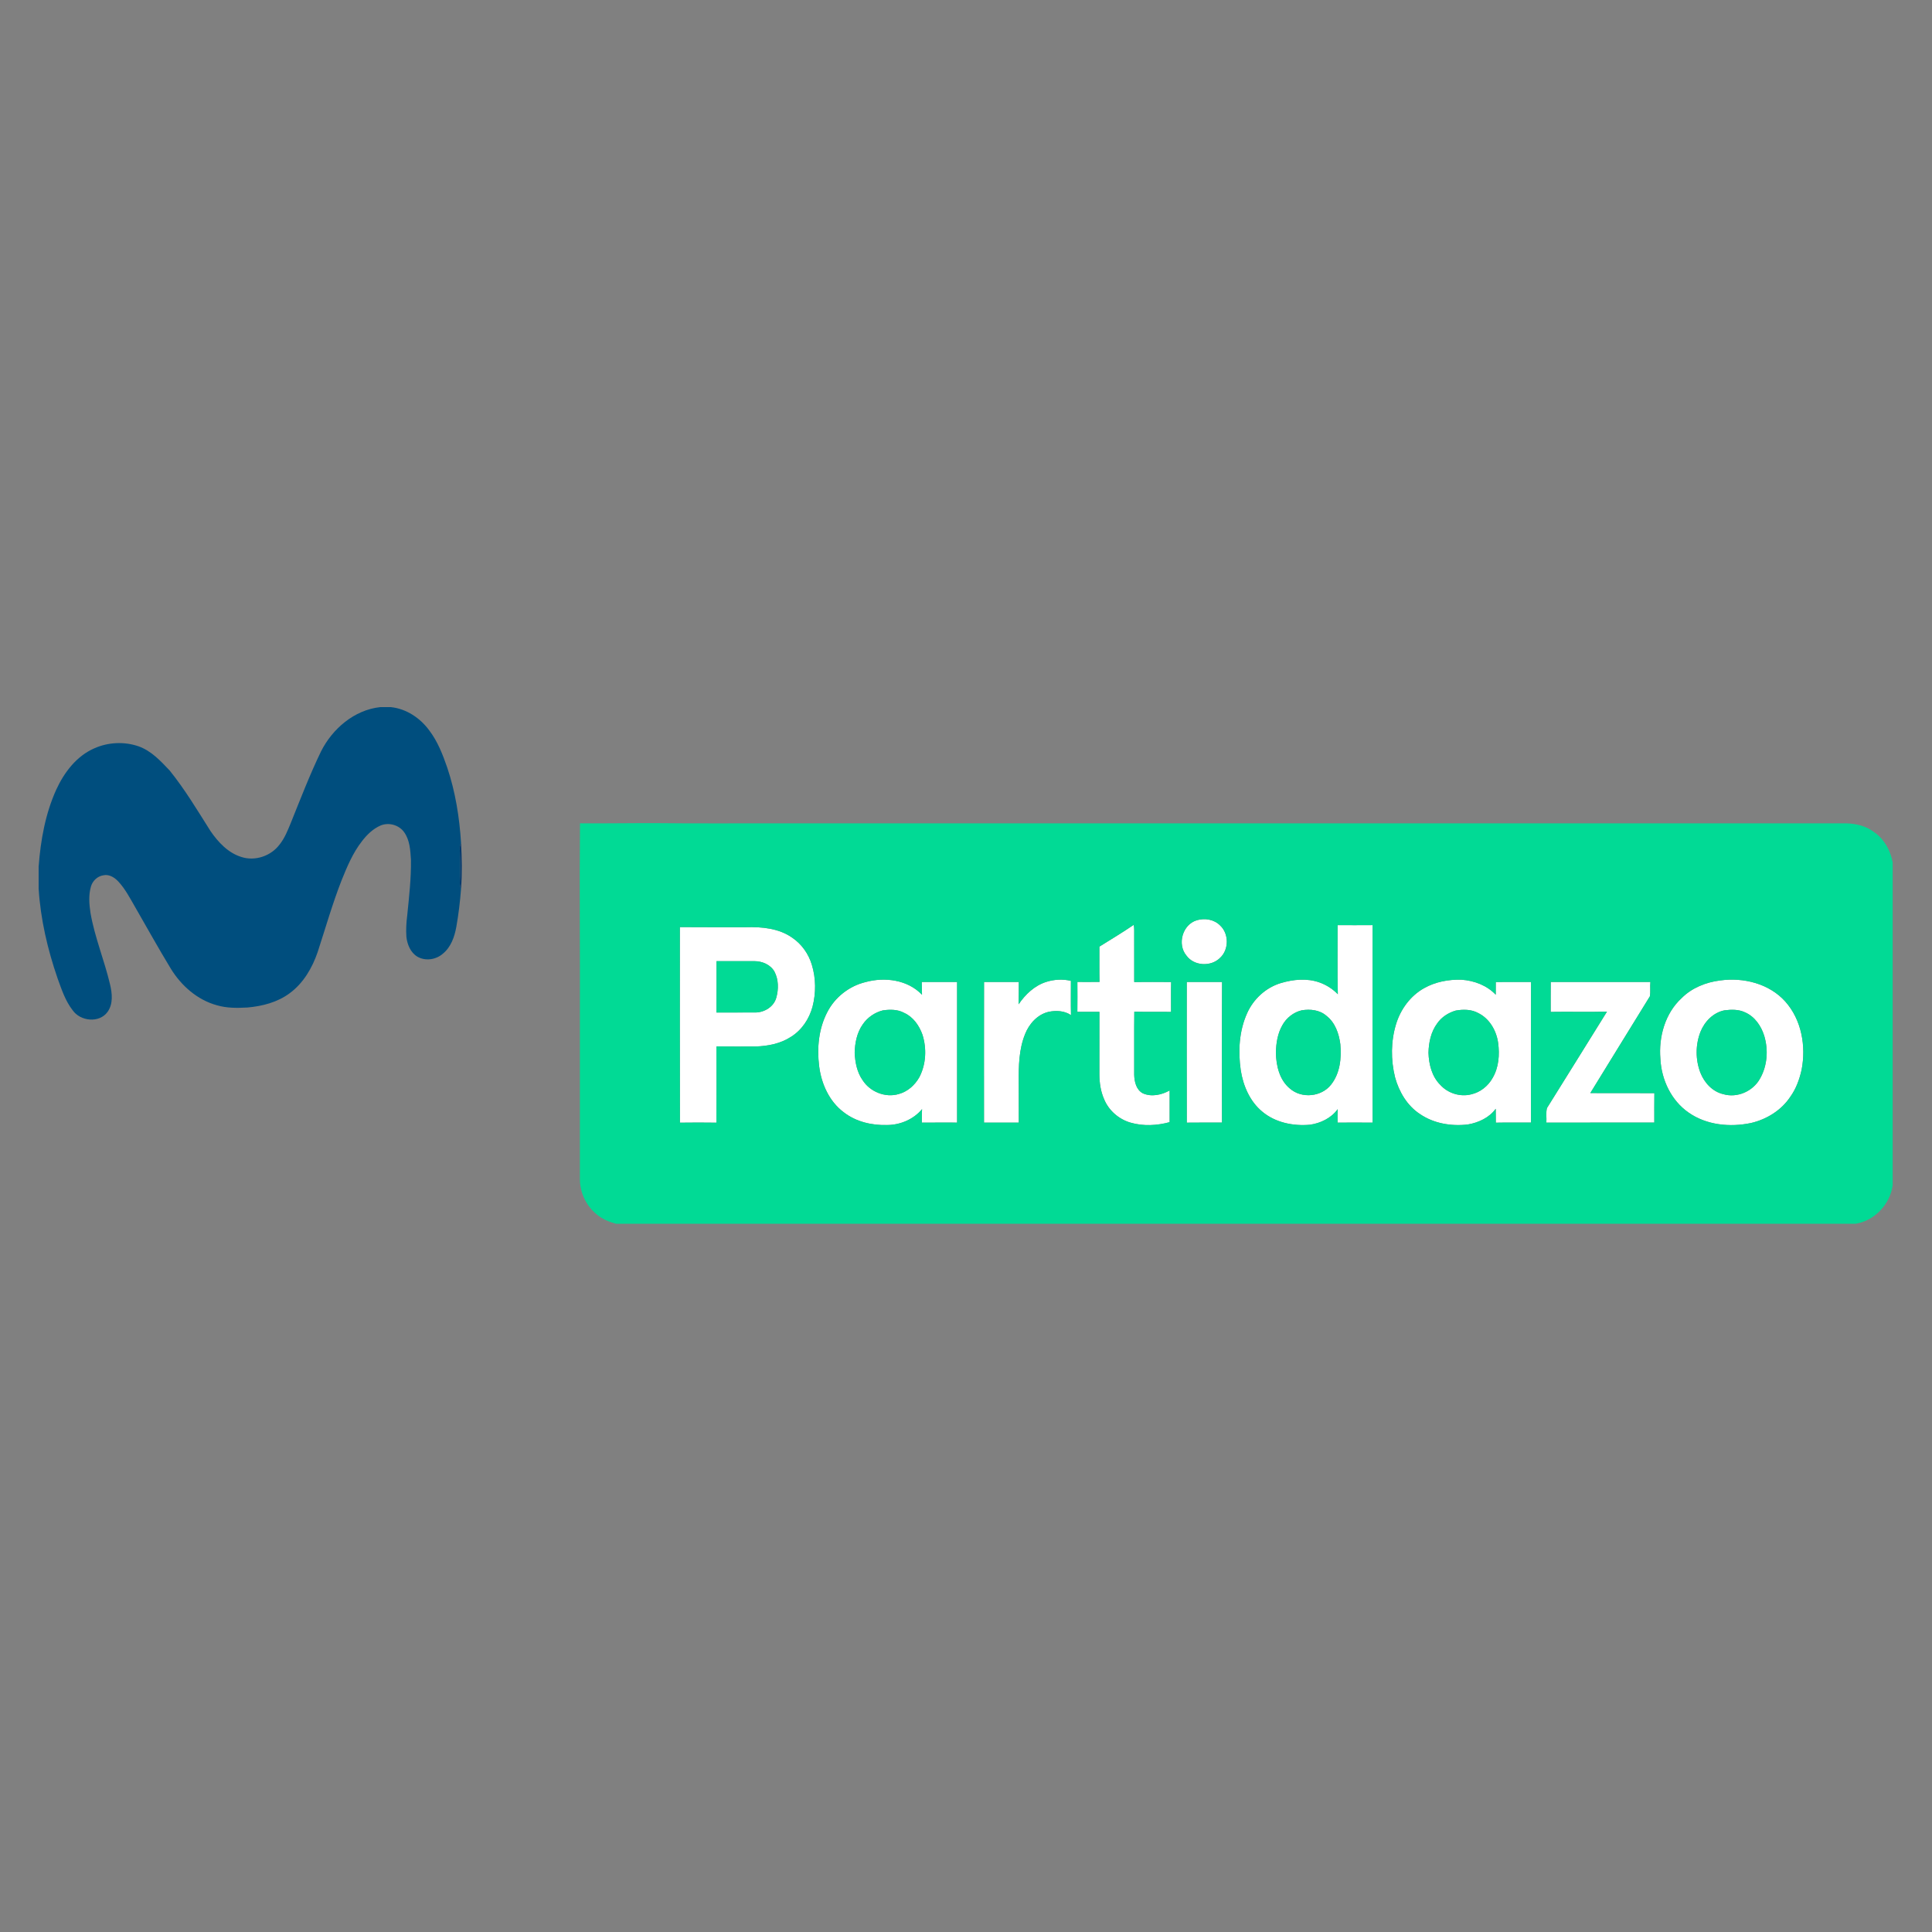 <?xml version="1.0" encoding="UTF-8" standalone="no"?>
<svg
   xmlns:dc="http://purl.org/dc/elements/1.1/"
   xmlns:cc="http://creativecommons.org/ns#"
   xmlns:rdf="http://www.w3.org/1999/02/22-rdf-syntax-ns#"
   xmlns:svg="http://www.w3.org/2000/svg"
   xmlns="http://www.w3.org/2000/svg"
   xmlns:sodipodi="http://sodipodi.sourceforge.net/DTD/sodipodi-0.dtd"
   xmlns:inkscape="http://www.inkscape.org/namespaces/inkscape"
   width="500mm"
   height="500mm"
   viewBox="0 0 1417.323 1417.323"
   version="1.1"
   id="svg42"
   sodipodi:docname="movistar_partidazo.svg"
   inkscape:version="0.92.4 (5da689c313, 2019-01-14)">
  <rect x="0" y="0" width="1417.323" height="1417.323" fill="#808080" stroke="none"/>
  <defs
     id="defs46" />
  <sodipodi:namedview
     pagecolor="#ffffff"
     bordercolor="#666666"
     borderopacity="1"
     objecttolerance="10"
     gridtolerance="10"
     guidetolerance="10"
     inkscape:pageopacity="0"
     inkscape:pageshadow="2"
     inkscape:window-width="1920"
     inkscape:window-height="1017"
     id="namedview44"
     showgrid="false"
     units="mm"
     inkscape:zoom="0.28063241"
     inkscape:cx="893.40486"
     inkscape:cy="367.89194"
     inkscape:window-x="-8"
     inkscape:window-y="-8"
     inkscape:window-maximized="1"
     inkscape:current-layer="svg42" />
  <g
     id="g915"
     transform="matrix(0.896,0,0,0.896,28.346,-372.155)">
    <g
       id="g894">
      <path
         style="opacity:1;fill:#ffffff"
         inkscape:connector-curvature="0"
         id="path2"
         d="m 948.3,1168.803 c 6.46,-1.94 14.14,-0.68 18.99,4.23 7.36,6.77 7.37,19.81 0,26.58 -7.36,7.39 -21.26,6.77 -27.47,-1.81 -7.86,-9.29 -3.3,-25.53 8.48,-29 z" />
      <path
         style="opacity:1;fill:#ffffff"
         inkscape:connector-curvature="0"
         id="path4"
         d="m 868.5,1190.403 c 9.43,-5.86 18.95,-11.6 28.12,-17.84 0.58,2.87 0.33,5.81 0.38,8.72 0.01,12.7 -0.02,25.41 0.01,38.11 10.08,-0.09 20.15,-0.1 30.23,0 -0.2,8.16 -0.04,16.32 -0.07,24.47 -10.03,-0.17 -20.06,0.07 -30.09,-0.16 -0.2,17.2 -0.01,34.4 -0.09,51.59 0.15,5.66 1.64,12.32 7.08,15.21 7.1,3.17 15.38,1.31 21.94,-2.33 -0.04,8.65 -0.02,17.3 0,25.95 -10.39,2.83 -21.61,3.42 -32.03,0.39 -9.67,-2.79 -17.97,-10.05 -21.72,-19.42 -2.71,-6.22 -3.71,-13.05 -3.77,-19.79 0.04,-17.16 -0.01,-34.32 0.03,-51.48 -6.03,-0.05 -12.05,-0.01 -18.06,0 0.14,-8.17 0.03,-16.34 0.02,-24.51 6.03,0.01 12.07,0.07 18.11,-0.03 -0.2,-9.63 -0.03,-19.26 -0.09,-28.88 z" />
      <path
         style="opacity:1;fill:#ffffff"
         inkscape:connector-curvature="0"
         id="path6"
         d="m 1063.53,1172.813 c 9.55,0.01 19.1,0.08 28.65,-0.02 -0.05,53.91 -0.08,107.82 0.02,161.72 -9.56,-0.07 -19.11,-0.07 -28.66,-0.01 -0.11,-3.68 -0.06,-7.36 0.08,-11.03 -5.25,7.29 -13.93,11.48 -22.66,12.75 -13.68,1.24 -28.34,-1.69 -39.07,-10.68 -10.2,-8.39 -15.71,-21.25 -17.67,-34.07 -2.24,-15.57 -1.3,-32.05 5.22,-46.53 5.17,-11.62 15.31,-20.97 27.54,-24.68 10.21,-3.06 21.51,-4.18 31.73,-0.53 5.66,2.01 10.82,5.31 15,9.64 -0.46,-18.84 -0.09,-37.71 -0.18,-56.56 m -29.43,69.75 c -6.69,1.6 -12.49,6.19 -15.8,12.18 -3.92,6.82 -5.14,14.84 -5.28,22.6 0.2,10.64 2.94,22.32 11.55,29.35 9.63,8.36 25.84,6.73 33.65,-3.34 7.32,-9.25 8.59,-21.7 7.55,-33.06 -1.12,-8.66 -4.23,-17.69 -11.35,-23.21 -5.52,-4.87 -13.33,-5.71 -20.32,-4.52 z" />
      <path
         style="opacity:1;fill:#ffffff"
         inkscape:connector-curvature="0"
         id="path8"
         d="m 525.01,1174.413 c 17.98,0.18 35.97,0.02 53.95,0.08 13.07,-0.39 27.12,0.86 38.1,8.64 7.73,5.22 13.34,13.25 16.02,22.15 3.38,11.14 3.46,23.18 0.52,34.44 -2.71,9.89 -8.77,19.05 -17.57,24.51 -8.53,5.6 -18.88,7.62 -28.94,7.93 -10.72,-0.01 -21.43,0.09 -32.14,-0.06 0.07,20.82 0.11,41.64 -0.02,62.45 -9.95,-0.14 -19.91,-0.14 -29.86,0 -0.16,-53.38 -0.03,-106.76 -0.06,-160.14 m 29.99,27.91 c -0.03,14.01 0.07,28.02 -0.06,42.03 10.71,-0.06 21.41,0 32.11,-0.02 7.35,-0.16 14.85,-4.7 16.89,-12.05 1.96,-6.94 1.93,-14.88 -1.47,-21.39 -3.25,-5.77 -10.08,-8.62 -16.48,-8.59 -10.33,0.04 -20.66,0.01 -30.99,0.02 z" />
      <path
         style="opacity:1;fill:#ffffff"
         inkscape:connector-curvature="0"
         id="path10"
         d="m 676.95,1219.453 c 15.81,-4.36 34.6,-1.96 46.31,10.35 -0.11,-3.48 -0.12,-6.96 -0.19,-10.44 9.64,-0.08 19.28,-0.01 28.92,-0.03 0.01,38.38 0.02,76.76 0,115.15 -9.61,0 -19.22,-0.06 -28.83,0.04 -0.01,-3.7 -0.09,-7.39 0.15,-11.07 -6.9,8.28 -17.59,12.88 -28.29,13.01 -12.6,0.43 -25.71,-2.58 -35.79,-10.4 -11.88,-8.82 -18.36,-23.31 -20.17,-37.7 -1.9,-14.96 -0.4,-30.83 6.67,-44.35 6.23,-12.19 17.93,-21.33 31.22,-24.56 m 14.28,23.15 c -6.64,1.66 -12.66,5.8 -16.5,11.48 -4.76,6.76 -6.4,15.16 -6.6,23.28 0.38,7.84 1.92,15.89 6.52,22.43 6.09,9.49 18.57,14.54 29.46,11.33 7.3,-1.93 13.37,-7.33 16.99,-13.85 5.51,-10.59 6.1,-23.35 2.57,-34.66 -2.64,-7.5 -7.6,-14.65 -15.05,-17.98 -5.29,-2.9 -11.58,-2.87 -17.39,-2.03 z" />
      <path
         style="opacity:1;fill:#ffffff"
         inkscape:connector-curvature="0"
         id="path12"
         d="m 825.04,1219.273 c 6.48,-2.05 13.5,-2.43 20.13,-0.85 0.02,9.36 -0.14,18.72 0.08,28.07 -5.3,-3.6 -12.14,-3.97 -18.25,-2.71 -9.16,2.11 -16.03,9.8 -19.36,18.29 -5.02,12.41 -5.29,26.03 -5.16,39.22 0,11.07 -0.02,22.13 0.03,33.2 -9.5,-0.04 -18.99,-0.04 -28.48,0 -0.01,-38.39 -0.08,-76.77 0.03,-115.15 9.49,-0.04 18.98,0 28.47,-0.02 -0.05,6.1 0.02,12.19 -0.16,18.29 5.54,-8.15 13.09,-15.34 22.67,-18.34 z" />
      <path
         style="opacity:1;fill:#ffffff"
         inkscape:connector-curvature="0"
         id="path14"
         d="m 1134.24,1224.483 c 9.3,-5.28 20.18,-7.31 30.8,-6.98 10.32,0.72 20.8,4.65 27.98,12.29 0.01,-3.47 -0.01,-6.94 0.03,-10.4 9.62,-0.09 19.25,-0.08 28.87,-0.03 -0.16,38.37 -0.06,76.74 -0.04,115.11 -9.6,0.04 -19.2,-0.11 -28.8,0.08 -0.08,-3.8 -0.07,-7.6 -0.08,-11.4 -5.28,7.32 -14.16,11.4 -22.87,12.88 -13.49,1.57 -27.88,-0.77 -39.21,-8.58 -10.42,-6.81 -17.1,-18.21 -20.34,-30.03 -3.55,-14.33 -3.48,-29.65 0.89,-43.79 3.72,-12.03 11.69,-22.93 22.77,-29.15 m 26.07,18.26 c -6.05,1.73 -11.68,5.33 -15.26,10.56 -5.1,6.88 -6.93,15.61 -7.11,24.03 0.29,9.43 2.78,19.5 9.72,26.32 6.21,6.86 16.36,10.02 25.34,7.68 7.41,-1.68 13.84,-6.86 17.5,-13.48 5.01,-8.57 5.77,-18.96 4.47,-28.62 -1.38,-10.01 -7.03,-19.93 -16.34,-24.46 -5.56,-3.08 -12.23,-3.09 -18.32,-2.03 z" />
      <path
         style="opacity:1;fill:#ffffff"
         inkscape:connector-curvature="0"
         id="path16"
         d="m 1376.67,1218.113 c 19.09,-2.71 40.27,2.55 53.43,17.27 13.38,14.99 17.1,36.65 13.32,55.97 -1.75,7.8 -4.54,15.48 -9.24,22.02 -7.31,11.04 -19.33,18.46 -32.11,21.44 -17.18,3.63 -36.38,1.79 -51.05,-8.46 -14.28,-9.82 -22.38,-26.98 -23.19,-44.05 -1.53,-17.92 3.82,-37.32 17.37,-49.74 8.32,-8.38 19.88,-13.01 31.47,-14.45 m 3.54,24.46 c -9.08,1.83 -16.15,9.11 -19.53,17.5 -4.22,10.66 -4.22,22.93 -0.09,33.62 3.22,8.15 9.85,15.43 18.62,17.48 11.38,3.4 24.27,-2.24 30.05,-12.49 6.13,-10.56 7.07,-23.7 3.57,-35.29 -2.52,-8.05 -7.75,-15.75 -15.7,-19.17 -5.26,-2.54 -11.28,-2.37 -16.92,-1.65 z" />
      <path
         style="opacity:1;fill:#ffffff"
         inkscape:connector-curvature="0"
         id="path18"
         d="m 940.04,1219.363 c 9.63,-0.04 19.27,-0.06 28.9,0 -0.21,38.36 -0.07,76.74 -0.07,115.11 -9.61,0.04 -19.21,-0.09 -28.81,0.06 -0.09,-38.39 -0.05,-76.78 -0.02,-115.17 z" />
      <path
         style="opacity:1;fill:#ffffff"
         inkscape:connector-curvature="0"
         id="path20"
         d="m 1238.05,1219.353 c 27.19,-0.06 54.38,0.01 81.58,-0.03 -0.42,3.92 0.27,7.93 -0.43,11.8 -16.18,26.43 -32.62,52.73 -48.76,79.18 17.48,0.09 34.97,-0.01 52.46,0.06 -0.12,8.03 -0.04,16.07 -0.05,24.1 -29.46,0.02 -58.92,-0.02 -88.38,0.03 0.29,-3.96 -0.52,-8.12 0.5,-11.94 16.36,-26.31 32.8,-52.57 49.11,-78.91 -15.36,0.41 -30.73,-0.05 -46.08,0.21 0.03,-8.16 -0.04,-16.33 0.05,-24.5 z" />
      <path
         style="opacity:1;fill:#004e7e"
         inkscape:connector-curvature="0"
         id="path23"
         d="m 279.53,994.323 h 8.94 c 12.67,1.34 23.98,8.96 31.39,19.11 6.86,9.03 11,19.71 14.67,30.34 6.7,19.91 10.02,40.83 11.33,61.76 -0.64,1.55 -1.27,3.15 -1.06,4.87 0.23,7.29 0.61,14.59 0.32,21.89 -0.09,3.57 -0.87,7.31 0.74,10.68 -0.8,10.52 -2.04,21.02 -3.9,31.41 -1.47,8.08 -4.41,16.46 -10.98,21.8 -5.63,4.99 -14.44,6.26 -21,2.38 -5.55,-3.41 -8.18,-9.95 -8.88,-16.18 -0.39,-5.83 -0.08,-11.69 0.68,-17.48 1.51,-15.17 3.28,-30.37 3.06,-45.63 -0.51,-7.65 -0.89,-15.89 -5.46,-22.39 -4.16,-6.06 -12.6,-8.45 -19.37,-5.66 -6.21,2.68 -11.22,7.53 -15.27,12.85 -7.52,9.62 -12.26,21 -16.78,32.25 -7.47,19.13 -13.1,38.91 -19.47,58.42 -4.43,13.05 -11.74,25.62 -23.02,33.87 -9.94,7.38 -22.32,10.56 -34.49,11.64 -8.37,0.47 -16.93,0.57 -25.05,-1.84 -16.06,-4.38 -29.29,-16.12 -37.83,-30.15 -10.01,-16.49 -19.37,-33.35 -28.99,-50.06 -4.22,-7.28 -8.1,-14.9 -13.86,-21.11 -3.06,-3.26 -7.48,-6.11 -12.14,-5.1 -4.92,0.67 -9.04,4.6 -10.32,9.35 -1.99,6.94 -1.41,14.32 -0.35,21.37 3.43,19.97 11.34,38.78 15.99,58.45 1.78,7.44 2.73,16.06 -1.99,22.66 -6.73,9.46 -22.41,7.73 -28.66,-1.41 -5.93,-7.63 -8.96,-16.91 -12.22,-25.88 -8.2,-23.77 -14.01,-48.51 -15.56,-73.67 v -17.98 c 1.63,-21.59 5.47,-43.36 14.5,-63.18 6.48,-14.07 16.63,-27.41 31.2,-33.71 11.22,-4.98 24.42,-5.62 36.02,-1.62 10.45,3.65 18.13,12 25.54,19.81 12.54,15.54 22.79,32.74 33.44,49.57 6.29,9.16 14.5,17.99 25.43,21.29 11.18,3.61 24.22,-0.9 31.17,-10.27 4.23,-5.28 6.68,-11.65 9.24,-17.83 7.88,-19.57 15.46,-39.29 24.63,-58.31 9.35,-18.6 27.17,-33.95 48.36,-36.31 z" />
      <path
         style="opacity:1;fill:#01da95"
         inkscape:connector-curvature="0"
         id="path26"
         d="m 443.24,1089.443 c 21.59,0.18 43.17,-0.26 64.75,-0.13 28.02,0.31 56.05,0.11 84.07,0.17 295.99,0 591.98,-0.01 887.96,0 8.27,0.14 16.72,2.34 23.29,7.55 8,5.69 12.96,14.87 14.69,24.41 v 264.42 c -2.16,15.54 -14.78,28.94 -30.35,31.46 H 472.75 c -5.72,-1.6 -11.4,-3.81 -15.91,-7.78 -8.43,-6.77 -13.46,-17.4 -13.69,-28.17 0,-44.36 0,-88.72 0,-133.08 0.18,-52.95 -0.43,-105.9 0.09,-158.85 m 505.06,79.36 c -11.78,3.47 -16.34,19.71 -8.48,29 6.21,8.58 20.11,9.2 27.47,1.81 7.37,-6.77 7.36,-19.81 0,-26.58 -4.85,-4.91 -12.53,-6.17 -18.99,-4.23 m -79.8,21.6 c 0.06,9.62 -0.11,19.25 0.09,28.88 -6.04,0.1 -12.08,0.04 -18.11,0.03 0.01,8.17 0.12,16.34 -0.02,24.51 6.01,-0.01 12.03,-0.05 18.06,0 -0.04,17.16 0.01,34.32 -0.03,51.48 0.06,6.74 1.06,13.57 3.77,19.79 3.75,9.37 12.05,16.63 21.72,19.42 10.42,3.03 21.64,2.44 32.03,-0.39 -0.02,-8.65 -0.04,-17.3 0,-25.95 -6.56,3.64 -14.84,5.5 -21.94,2.33 -5.44,-2.89 -6.93,-9.55 -7.08,-15.21 0.08,-17.19 -0.11,-34.39 0.09,-51.59 10.03,0.23 20.06,-0.01 30.09,0.16 0.03,-8.15 -0.13,-16.31 0.07,-24.47 -10.08,-0.1 -20.15,-0.09 -30.23,0 -0.03,-12.7 0,-25.41 -0.01,-38.11 -0.05,-2.91 0.2,-5.85 -0.38,-8.72 -9.17,6.24 -18.69,11.98 -28.12,17.84 m 195.03,-17.59 c 0.09,18.85 -0.28,37.72 0.18,56.56 -4.18,-4.33 -9.34,-7.63 -15,-9.64 -10.22,-3.65 -21.52,-2.53 -31.73,0.53 -12.23,3.71 -22.37,13.06 -27.54,24.68 -6.52,14.48 -7.46,30.96 -5.22,46.53 1.96,12.82 7.47,25.68 17.67,34.07 10.73,8.99 25.39,11.92 39.07,10.68 8.73,-1.27 17.41,-5.46 22.66,-12.75 -0.14,3.67 -0.19,7.35 -0.08,11.03 9.55,-0.06 19.1,-0.06 28.66,0.01 -0.1,-53.9 -0.07,-107.81 -0.02,-161.72 -9.55,0.1 -19.1,0.03 -28.65,0.02 m -538.52,1.6 c 0.03,53.38 -0.1,106.76 0.06,160.14 9.95,-0.14 19.91,-0.14 29.86,0 0.13,-20.81 0.09,-41.63 0.02,-62.45 10.71,0.15 21.42,0.05 32.14,0.06 10.06,-0.31 20.41,-2.33 28.94,-7.93 8.8,-5.46 14.86,-14.62 17.57,-24.51 2.94,-11.26 2.86,-23.3 -0.52,-34.44 -2.68,-8.9 -8.29,-16.93 -16.02,-22.15 -10.98,-7.78 -25.03,-9.03 -38.1,-8.64 -17.98,-0.06 -35.97,0.1 -53.95,-0.08 m 151.94,45.04 c -13.29,3.23 -24.99,12.37 -31.22,24.56 -7.07,13.52 -8.57,29.39 -6.67,44.35 1.81,14.39 8.29,28.88 20.17,37.7 10.08,7.82 23.19,10.83 35.79,10.4 10.7,-0.13 21.39,-4.73 28.29,-13.01 -0.24,3.68 -0.16,7.37 -0.15,11.07 9.61,-0.1 19.22,-0.04 28.83,-0.04 0.02,-38.39 0.01,-76.77 0,-115.15 -9.64,0.02 -19.28,-0.05 -28.92,0.03 0.07,3.48 0.08,6.96 0.19,10.44 -11.71,-12.31 -30.5,-14.71 -46.31,-10.35 m 148.09,-0.18 c -9.58,3 -17.13,10.19 -22.67,18.34 0.18,-6.1 0.11,-12.19 0.16,-18.29 -9.49,0.02 -18.98,-0.02 -28.47,0.02 -0.11,38.38 -0.04,76.76 -0.03,115.15 9.49,-0.04 18.98,-0.04 28.48,0 -0.05,-11.07 -0.03,-22.13 -0.03,-33.2 -0.13,-13.19 0.14,-26.81 5.16,-39.22 3.33,-8.49 10.2,-16.18 19.36,-18.29 6.11,-1.26 12.95,-0.89 18.25,2.71 -0.22,-9.35 -0.06,-18.71 -0.08,-28.07 -6.63,-1.58 -13.65,-1.2 -20.13,0.85 m 309.2,5.21 c -11.08,6.22 -19.05,17.12 -22.77,29.15 -4.37,14.14 -4.44,29.46 -0.89,43.79 3.24,11.82 9.92,23.22 20.34,30.03 11.33,7.81 25.72,10.15 39.21,8.58 8.71,-1.48 17.59,-5.56 22.87,-12.88 0.01,3.8 0,7.6 0.08,11.4 9.6,-0.19 19.2,-0.04 28.8,-0.08 -0.02,-38.37 -0.12,-76.74 0.04,-115.11 -9.62,-0.05 -19.25,-0.06 -28.87,0.03 -0.04,3.46 -0.02,6.93 -0.03,10.4 -7.18,-7.64 -17.66,-11.57 -27.98,-12.29 -10.62,-0.33 -21.5,1.7 -30.8,6.98 m 242.43,-6.37 c -11.59,1.44 -23.15,6.07 -31.47,14.45 -13.55,12.42 -18.9,31.82 -17.37,49.74 0.81,17.07 8.91,34.23 23.19,44.05 14.67,10.25 33.87,12.09 51.05,8.46 12.78,-2.98 24.8,-10.4 32.11,-21.44 4.7,-6.54 7.49,-14.22 9.24,-22.02 3.78,-19.32 0.06,-40.98 -13.32,-55.97 -13.16,-14.72 -34.34,-19.98 -53.43,-17.27 m -436.63,1.25 c -0.03,38.39 -0.07,76.78 0.02,115.17 9.6,-0.15 19.2,-0.02 28.81,-0.06 0,-38.37 -0.14,-76.75 0.07,-115.11 -9.63,-0.06 -19.27,-0.04 -28.9,0 m 298.01,-0.01 c -0.09,8.17 -0.02,16.34 -0.05,24.5 15.35,-0.26 30.72,0.2 46.08,-0.21 -16.31,26.34 -32.75,52.6 -49.11,78.91 -1.02,3.82 -0.21,7.98 -0.5,11.94 29.46,-0.05 58.92,-0.01 88.38,-0.03 0.01,-8.03 -0.07,-16.07 0.05,-24.1 -17.49,-0.07 -34.98,0.03 -52.46,-0.06 16.14,-26.45 32.58,-52.75 48.76,-79.18 0.7,-3.87 0.01,-7.88 0.43,-11.8 -27.2,0.04 -54.39,-0.03 -81.58,0.03 z" />
      <path
         style="opacity:1;fill:#01da95"
         inkscape:connector-curvature="0"
         id="path28"
         d="m 555,1202.323 c 10.33,-0.01 20.66,0.02 30.99,-0.02 6.4,-0.03 13.23,2.82 16.48,8.59 3.4,6.51 3.43,14.45 1.47,21.39 -2.04,7.35 -9.54,11.89 -16.89,12.05 -10.7,0.02 -21.4,-0.04 -32.11,0.02 0.13,-14.01 0.03,-28.02 0.06,-42.03 z" />
      <path
         style="opacity:1;fill:#01da95"
         inkscape:connector-curvature="0"
         id="path30"
         d="m 691.23,1242.603 c 5.81,-0.84 12.1,-0.87 17.39,2.03 7.45,3.33 12.41,10.48 15.05,17.98 3.53,11.31 2.94,24.07 -2.57,34.66 -3.62,6.52 -9.69,11.92 -16.99,13.85 -10.89,3.21 -23.37,-1.84 -29.46,-11.33 -4.6,-6.54 -6.14,-14.59 -6.52,-22.43 0.2,-8.12 1.84,-16.52 6.6,-23.28 3.84,-5.68 9.86,-9.82 16.5,-11.48 z" />
      <path
         style="opacity:1;fill:#01da95"
         inkscape:connector-curvature="0"
         id="path32"
         d="m 1034.1,1242.563 c 6.99,-1.19 14.8,-0.35 20.32,4.52 7.12,5.52 10.23,14.55 11.35,23.21 1.04,11.36 -0.23,23.81 -7.55,33.06 -7.81,10.07 -24.02,11.7 -33.65,3.34 -8.61,-7.03 -11.35,-18.71 -11.55,-29.35 0.14,-7.76 1.36,-15.78 5.28,-22.6 3.31,-5.99 9.11,-10.58 15.8,-12.18 z" />
      <path
         style="opacity:1;fill:#01da95"
         inkscape:connector-curvature="0"
         id="path34"
         d="m 1160.31,1242.743 c 6.09,-1.06 12.76,-1.05 18.32,2.03 9.31,4.53 14.96,14.45 16.34,24.46 1.3,9.66 0.54,20.05 -4.47,28.62 -3.66,6.62 -10.09,11.8 -17.5,13.48 -8.98,2.34 -19.13,-0.82 -25.34,-7.68 -6.94,-6.82 -9.43,-16.89 -9.72,-26.32 0.18,-8.42 2.01,-17.15 7.11,-24.03 3.58,-5.23 9.21,-8.83 15.26,-10.56 z" />
      <path
         style="opacity:1;fill:#01da95"
         inkscape:connector-curvature="0"
         id="path36"
         d="m 1380.21,1242.573 c 5.64,-0.72 11.66,-0.89 16.92,1.65 7.95,3.42 13.18,11.12 15.7,19.17 3.5,11.59 2.56,24.73 -3.57,35.29 -5.78,10.25 -18.67,15.89 -30.05,12.49 -8.77,-2.05 -15.4,-9.33 -18.62,-17.48 -4.13,-10.69 -4.13,-22.96 0.09,-33.62 3.38,-8.39 10.45,-15.67 19.53,-17.5 z" />
      <path
         style="opacity:1;fill:#02386d"
         inkscape:connector-curvature="0"
         id="path39"
         d="m 344.8,1110.403 c -0.21,-1.72 0.42,-3.32 1.06,-4.87 0.66,12.47 0.91,24.97 0,37.44 -1.61,-3.37 -0.83,-7.11 -0.74,-10.68 0.29,-7.3 -0.09,-14.6 -0.32,-21.89 z" />
    </g>
  </g>
</svg>
